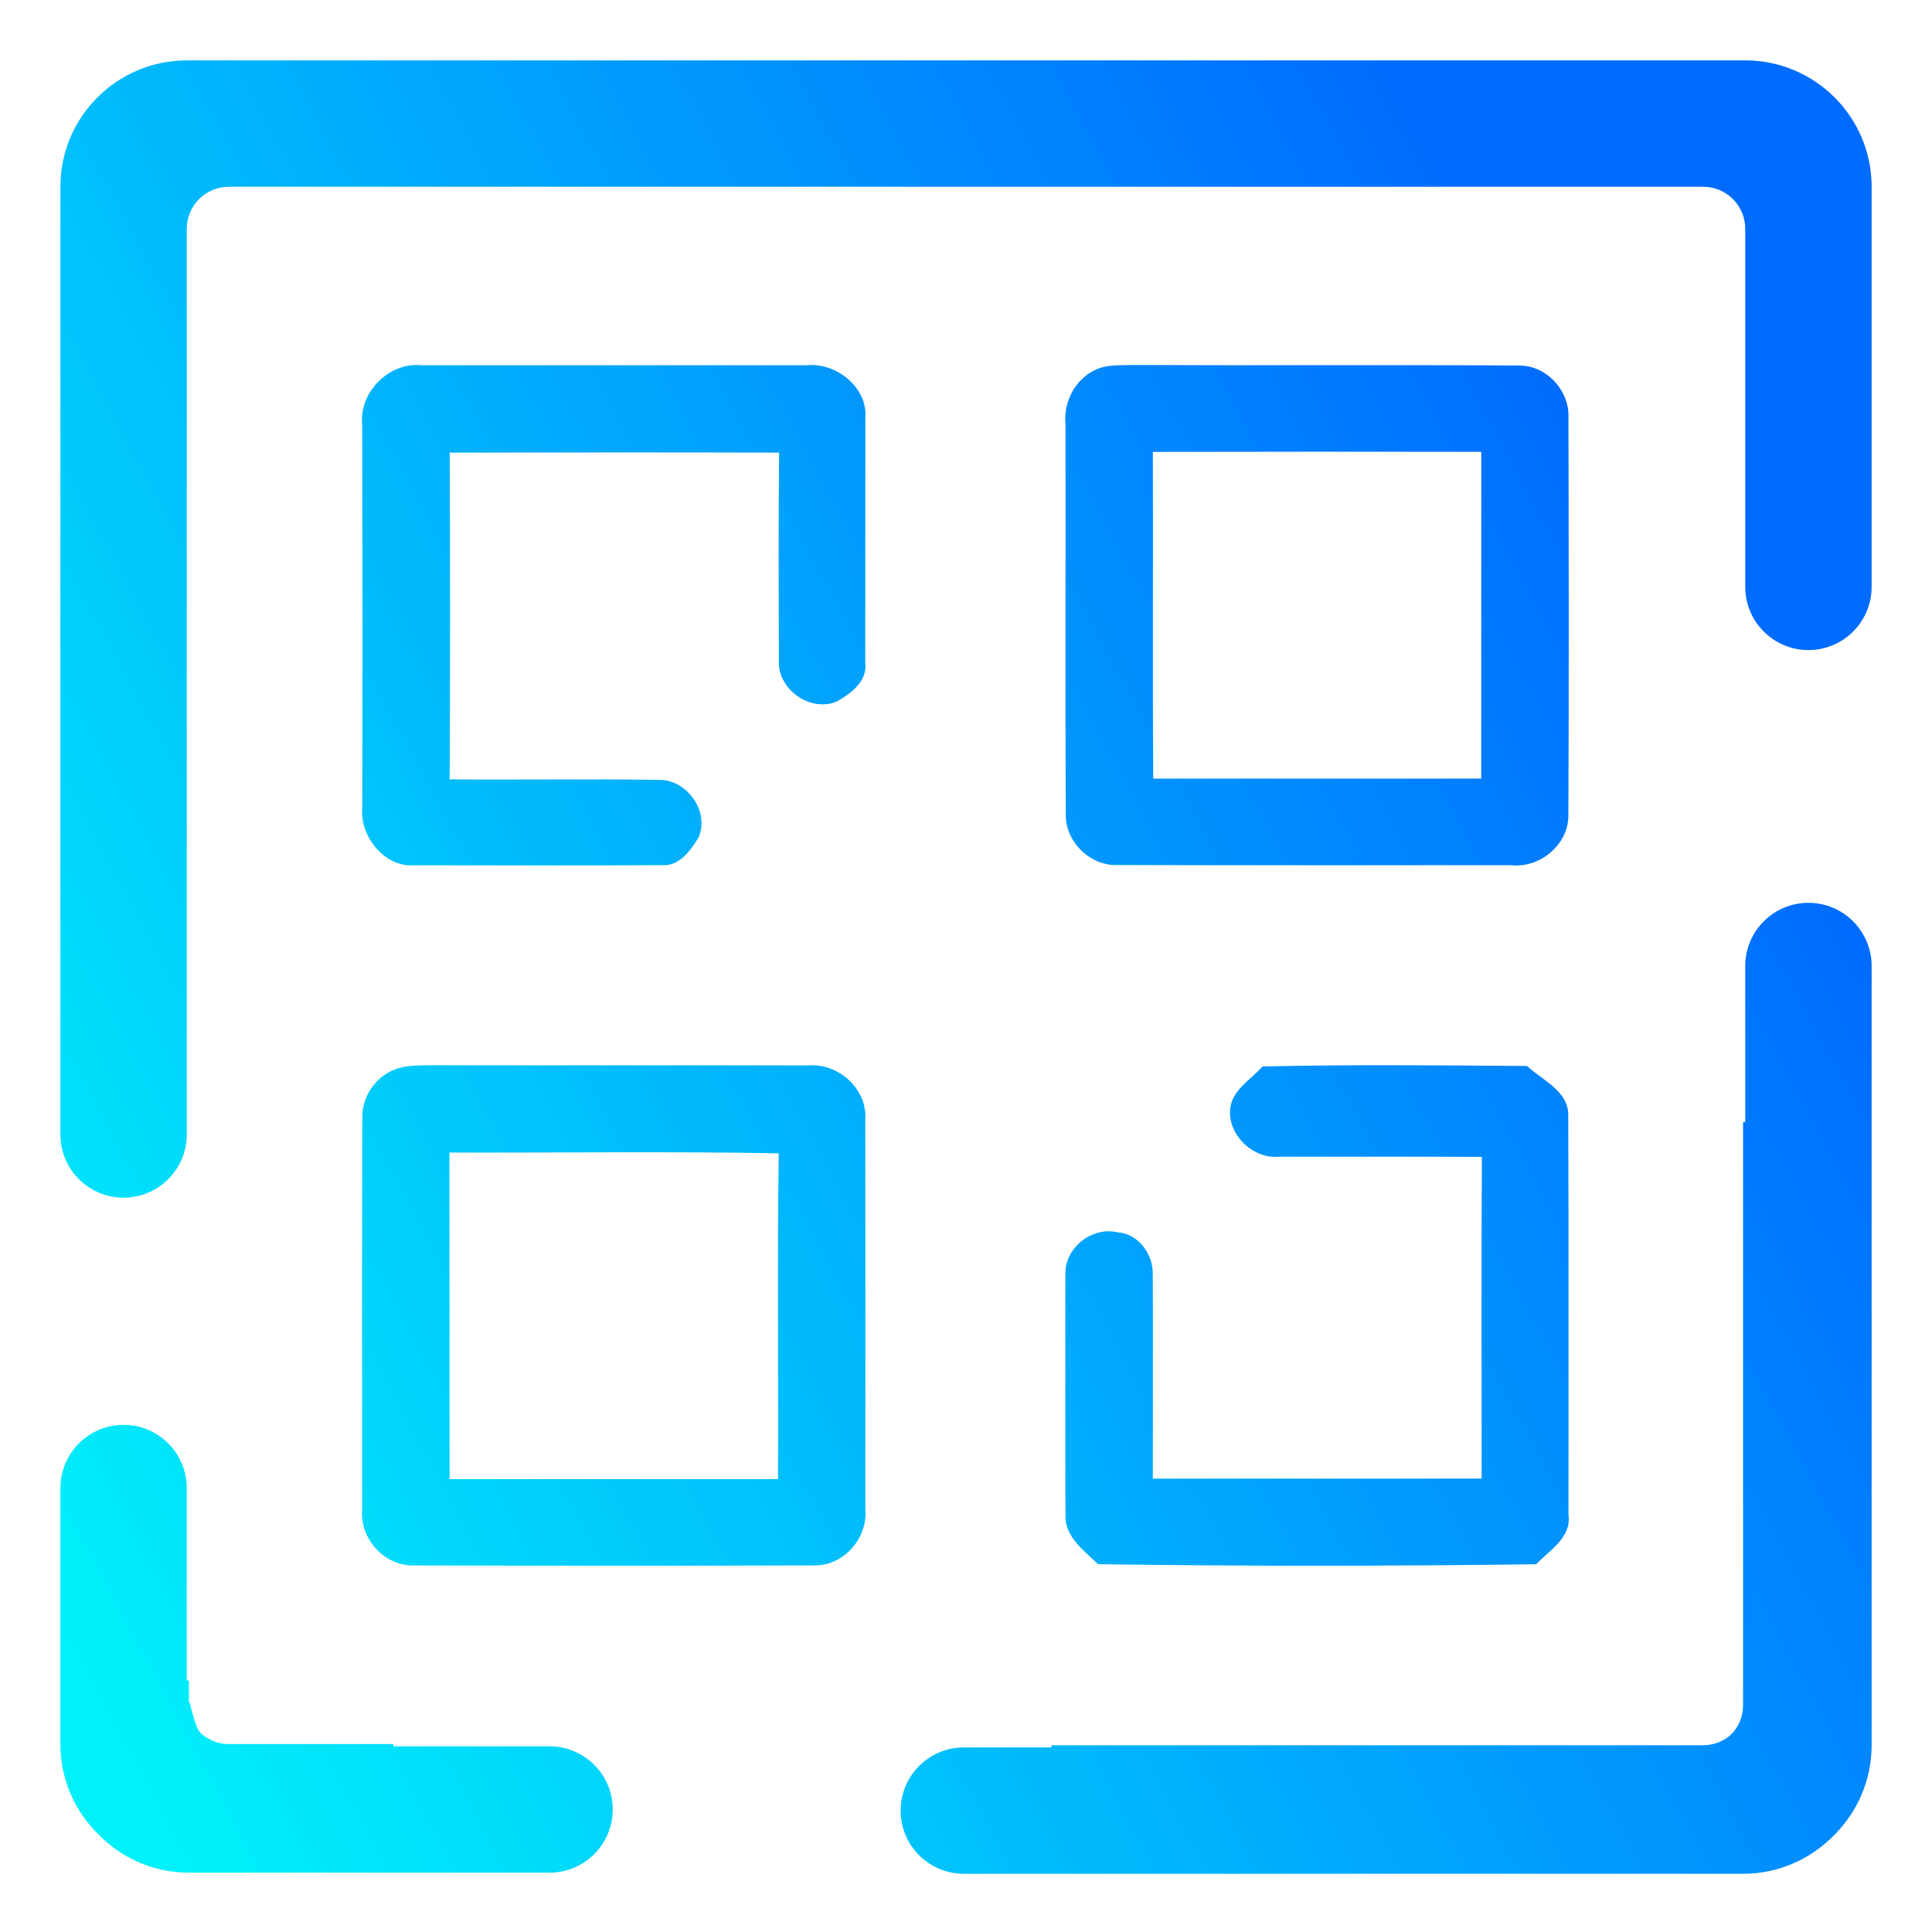 <?xml version="1.0" encoding="UTF-8" standalone="no"?>
<!-- Generator: Gravit.io -->

<svg
   style="isolation:isolate"
   viewBox="0 0 48 48"
   width="48pt"
   height="48pt"
   version="1.1"
   id="svg2"
   sodipodi:docname="view-group.svg"
   inkscape:version="1.4 (e7c3feb100, 2024-10-09)"
   xmlns:inkscape="http://www.inkscape.org/namespaces/inkscape"
   xmlns:sodipodi="http://sodipodi.sourceforge.net/DTD/sodipodi-0.dtd"
   xmlns:xlink="http://www.w3.org/1999/xlink"
   xmlns="http://www.w3.org/2000/svg"
   xmlns:svg="http://www.w3.org/2000/svg">
  <defs
     id="defs2">
    <linearGradient
       id="linearGradient13"
       x1="9.033"
       y1="63.499"
       x2="58.937"
       y2="8.684"
       gradientUnits="userSpaceOnUse"
       gradientTransform="translate(0,-4.036)"
       spreadMethod="pad">
      <stop
         stop-color="#00f1fa"
         id="stop12"
         offset="0"
         style="stop-color:#00f1fa;stop-opacity:1;" />
      <stop
         offset="1"
         stop-color="#006cff"
         id="stop13"
         style="stop-color:#006cff;stop-opacity:1;" />
    </linearGradient>
    <linearGradient
       id="linearGradient11"
       x1="5.964"
       y1="61.043"
       x2="6.227"
       y2="60.605"
       gradientUnits="userSpaceOnUse"
       gradientTransform="translate(0,-4.036)">
      <stop
         stop-color="#00f1fa"
         id="stop10"
         offset="0"
         style="stop-color:#00f1fa;stop-opacity:1;" />
      <stop
         offset="1"
         stop-color="#006cff"
         id="stop11"
         style="stop-color:#006cff;stop-opacity:1;" />
    </linearGradient>
    <linearGradient
       id="linearGradient9"
       x1="9.033"
       y1="63.499"
       x2="58.937"
       y2="8.684"
       gradientUnits="userSpaceOnUse"
       gradientTransform="translate(0,-4.036)"
       spreadMethod="pad">
      <stop
         stop-color="#00f1fa"
         id="stop6"
         offset="0"
         style="stop-color:#00f1fa;stop-opacity:1;" />
      <stop
         offset="1"
         stop-color="#006cff"
         id="stop9"
         style="stop-color:#006cff;stop-opacity:1;" />
    </linearGradient>
    <linearGradient
       id="paint1_linear"
       x1="9.033"
       y1="63.499"
       x2="58.937"
       y2="8.684"
       gradientUnits="userSpaceOnUse"
       gradientTransform="translate(0,-4.036)"
       xlink:href="#linearGradient16">
      <stop
         stop-color="#00f1fa"
         id="stop7"
         offset="0"
         style="stop-color:#00f1fa;stop-opacity:1;" />
      <stop
         offset="1"
         stop-color="#006cff"
         id="stop8"
         style="stop-color:#006cff;stop-opacity:1;" />
    </linearGradient>
    <linearGradient
       id="linearGradient16"
       x1="5.964"
       y1="61.043"
       x2="6.227"
       y2="60.605"
       gradientUnits="userSpaceOnUse"
       gradientTransform="translate(0,-4.036)">
      <stop
         stop-color="#00f1fa"
         id="stop15"
         offset="0"
         style="stop-color:#e5f230;stop-opacity:1;" />
      <stop
         offset="1"
         stop-color="#006cff"
         id="stop16"
         style="stop-color:#24d864;stop-opacity:1;" />
    </linearGradient>
    <linearGradient
       inkscape:collect="always"
       xlink:href="#linearGradient11"
       id="linearGradient14"
       gradientUnits="userSpaceOnUse"
       gradientTransform="matrix(0.8,0,0,0.8,5.941,-1.527)"
       x1="3.487"
       y1="75.898"
       x2="66.721"
       y2="41.909" />
    <linearGradient
       inkscape:collect="always"
       xlink:href="#linearGradient9"
       id="linearGradient1"
       gradientUnits="userSpaceOnUse"
       gradientTransform="matrix(0.8,0,0,0.8,5.941,-1.527)"
       x1="3.487"
       y1="75.898"
       x2="66.721"
       y2="41.909" />
    <linearGradient
       inkscape:collect="always"
       xlink:href="#linearGradient13"
       id="linearGradient2"
       gradientUnits="userSpaceOnUse"
       gradientTransform="matrix(0.8,0,0,0.8,5.941,-1.527)"
       x1="3.487"
       y1="75.898"
       x2="66.721"
       y2="41.909" />
    <linearGradient
       inkscape:collect="always"
       xlink:href="#linearGradient13"
       id="linearGradient3"
       gradientUnits="userSpaceOnUse"
       gradientTransform="matrix(0.8,0,0,0.8,5.941,-1.527)"
       x1="3.487"
       y1="75.898"
       x2="66.721"
       y2="41.909" />
    <linearGradient
       inkscape:collect="always"
       xlink:href="#_lgradient_0"
       id="linearGradient7"
       gradientUnits="userSpaceOnUse"
       gradientTransform="matrix(45,0,0,45,1.5,1.5)"
       x1="0.07"
       y1="1"
       x2="1"
       y2="0.5" />
    <linearGradient
       inkscape:collect="always"
       xlink:href="#_lgradient_0"
       id="linearGradient8"
       gradientUnits="userSpaceOnUse"
       gradientTransform="matrix(0,45,45,0,1.446,1.554)"
       x1="0.999"
       y1="0.071"
       x2="0.499"
       y2="1.001" />
    <linearGradient
       inkscape:collect="always"
       xlink:href="#_lgradient_0"
       id="linearGradient10"
       gradientUnits="userSpaceOnUse"
       gradientTransform="matrix(45,0,0,45,-28.795,4.173)"
       x1="0.743"
       y1="0.941"
       x2="1.673"
       y2="0.441" />
  </defs>
  <sodipodi:namedview
     id="namedview2"
     pagecolor="#505050"
     bordercolor="#ffffff"
     borderopacity="1"
     inkscape:showpageshadow="0"
     inkscape:pageopacity="0"
     inkscape:pagecheckerboard="1"
     inkscape:deskcolor="#505050"
     inkscape:document-units="pt"
     inkscape:zoom="9.3581163"
     inkscape:cx="27.72994"
     inkscape:cy="6.1978285"
     inkscape:current-layer="svg2" />
  <linearGradient
     id="_lgradient_0"
     x1="0.07"
     y1="1"
     x2="1"
     y2="0.5"
     gradientTransform="matrix(45,0,0,45,1.5,1.5)"
     gradientUnits="userSpaceOnUse"><stop
   offset="0"
   stop-opacity="1"
   style="stop-color:#00f1fa;stop-opacity:1;"
   id="stop1" />



&gt;<stop
   offset="100%"
   stop-opacity="1"
   style="stop-color:#006cff"
   id="stop2" />
</linearGradient>
  <path
     d="m 25.57,43.36 h 16.744 c 0.578,0 1.046,-0.468 1.046,-1.046 V 24 v 0 0 c 0,-0.866 0.704,-1.57 1.57,-1.57 v 0 c 0.867,0 1.57,0.704 1.57,1.57 v 0 19.36 c 0,1.733 -1.407,3.14 -3.14,3.14 H 4.64 C 2.907,46.5 1.5,45.093 1.5,43.36 v -5.755 0 c 0,-0.867 1.407,-1.57 3.14,-1.57 v 0 0 3.139 H 6.209 22.43 V 43.36 H 5.686 C 5.108,43.36 4.64,42.892 4.64,42.314 v -3.14 -1.569 -1.57 h 1.569 31.396 v 0 c 0.866,0 1.569,0.703 1.569,1.57 v 0 c 0,0.866 -0.703,1.569 -1.569,1.569 v 0 H 25.57 Z M 4.64,28.186 v 0 c 0,0.866 -0.704,1.57 -1.57,1.57 v 0 c -0.867,0 -1.57,-0.704 -1.57,-1.57 v 0 V 4.64 C 1.5,2.907 2.907,1.5 4.64,1.5 h 38.72 c 1.733,0 3.14,1.407 3.14,3.14 v 9.941 0 c 0,0.867 -0.703,1.57 -1.57,1.57 v 0 c -0.866,0 -1.57,-0.703 -1.57,-1.57 v 0 -8.895 C 43.36,5.108 42.892,4.64 42.314,4.64 H 5.686 C 5.108,4.64 4.64,5.108 4.64,5.686 v 22.5 z M 18.767,9.349 c -0.724,0 -1.308,0.583 -1.308,1.308 0,0.725 0.584,1.308 1.308,1.308 0.725,0 1.309,-0.583 1.309,-1.308 0,-0.725 -0.584,-1.308 -1.309,-1.308 z m 8.223,0 -2.99,2.99 4.485,4.485 -4.485,4.485 2.99,2.99 4.485,-4.485 2.99,-2.99 -2.99,-2.99 z m -11.493,7.849 c -1.087,0 -1.962,0.875 -1.962,1.962 0,1.087 0.875,1.962 1.962,1.962 1.087,0 1.962,-0.875 1.962,-1.962 0,-1.087 -0.875,-1.962 -1.962,-1.962 z m 5.887,7.849 c -1.45,0 -2.617,1.166 -2.617,2.616 0,1.449 1.167,2.616 2.617,2.616 1.449,0 2.616,-1.167 2.616,-2.616 0,-1.45 -1.167,-2.616 -2.616,-2.616 z"
     fill-rule="evenodd"
     fill="url(#_lgradient_0)"
     id="path2"
     style="display:none;fill:url(#_lgradient_0)" />
  <g
     id="g16"
     transform="matrix(0.827,0,0,0.827,-2.585,-2.48)"
     style="stroke-width:0.906">
    <path
       d="m 14.008,15.757 c -0.106,-0.966 0.804,-1.887 1.782,-1.786 3.86,0.002 7.723,0.002 11.583,0 0.869,-0.083 1.815,0.663 1.75,1.563 -0.005,2.453 0.002,4.909 -0.005,7.362 0.081,0.56 -0.421,0.932 -0.851,1.177 -0.791,0.335 -1.773,-0.36 -1.743,-1.205 -0.007,-2.091 -0.012,-4.182 0.007,-6.272 -3.298,-0.009 -6.597,-0.007 -9.895,0 0.014,3.27 0.016,6.543 -0.002,9.816 2.099,0.021 4.2,-0.018 6.299,0.016 0.834,-0.009 1.519,0.957 1.179,1.728 -0.243,0.402 -0.589,0.888 -1.126,0.833 -2.473,0.018 -4.947,0.004 -7.42,0.004 -0.904,0.064 -1.641,-0.884 -1.556,-1.737 0.007,-3.835 0.007,-7.668 -0.002,-11.501 z"
       fill="url(#paint1_linear)"
       id="path2-6"
       style="fill:url(#linearGradient1);fill-opacity:1;stroke-width:0.906" />
    <path
       d="m 36.123,14.072 c 0.329,-0.126 0.692,-0.094 1.037,-0.108 3.871,0.018 7.741,-0.009 11.61,0.016 0.813,-0.002 1.505,0.749 1.475,1.546 0.009,3.986 0.016,7.973 -0.002,11.959 0.011,0.88 -0.852,1.606 -1.725,1.505 -3.934,-0.002 -7.868,0.011 -11.802,-0.005 -0.822,0.044 -1.579,-0.685 -1.572,-1.5 -0.021,-3.915 0,-7.83 -0.009,-11.746 -0.067,-0.696 0.319,-1.411 0.989,-1.668 z m 1.637,2.502 c 0.011,3.272 -0.011,6.544 0.011,9.816 3.283,-0.002 6.569,0.005 9.854,-0.002 0.002,-3.272 0.002,-6.544 0.002,-9.816 -3.29,-0.005 -6.58,-0.005 -9.868,0.002 z"
       fill="url(#paint2_linear)"
       id="path3"
       style="fill:url(#linearGradient2);fill-opacity:1;stroke-width:0.906" />
    <path
       d="m 41.053,35.039 c 2.647,-0.064 5.298,-0.034 7.947,-0.016 0.472,0.437 1.267,0.766 1.239,1.507 0.016,3.993 0.005,7.991 0.007,11.984 0.095,0.673 -0.564,1.049 -0.971,1.478 -4.385,0.057 -8.774,0.061 -13.161,-0.002 -0.423,-0.41 -1.003,-0.823 -0.98,-1.471 -0.009,-2.423 -0.005,-4.846 -0.002,-7.268 -0.005,-0.764 0.793,-1.412 1.562,-1.231 0.629,0.036 1.066,0.653 1.063,1.235 0.011,2.056 0,4.109 0.002,6.165 3.294,0 6.585,0.002 9.879,-0.002 0,-3.221 -0.014,-6.443 0.007,-9.664 -2.034,-0.014 -4.068,0 -6.102,-0.005 -0.876,0.082 -1.706,-0.85 -1.401,-1.686 0.18,-0.433 0.61,-0.682 0.911,-1.024 z"
       fill="url(#paint3_linear)"
       id="path4"
       style="fill:url(#linearGradient3);fill-opacity:1;stroke-width:0.906" />
    <path
       d="m 14.951,35.142 c 0.338,-0.142 0.716,-0.133 1.075,-0.142 3.784,0.009 7.569,-0.005 11.353,0.007 0.924,-0.087 1.804,0.696 1.742,1.626 0.007,3.906 0.002,7.811 0.002,11.714 0.072,0.854 -0.641,1.688 -1.522,1.679 -4.009,0.016 -8.02,0.011 -12.029,0.002 -0.894,0.03 -1.644,-0.806 -1.566,-1.676 0,-3.912 -0.007,-7.825 0.005,-11.737 -0.028,-0.622 0.357,-1.233 0.94,-1.472 z m 1.677,2.482 c 0.005,3.27 -0.002,6.542 0.005,9.811 3.289,0 6.577,0.002 9.866,0 0.016,-3.263 -0.025,-6.526 0.021,-9.788 -3.296,-0.06 -6.594,-0.014 -9.892,-0.023 z"
       fill="url(#paint4_linear)"
       id="path5"
       style="fill:url(#linearGradient14);fill-opacity:1;stroke-width:0.906" />
  </g>
  <path
     d="m 25.57,43.36 h 16.744 c 0.578,0 1.046,-0.468 1.046,-1.046 V 24 v 0 0 c 0,-0.866 0.704,-1.57 1.57,-1.57 v 0 c 0.867,0 1.57,0.704 1.57,1.57 v 0 19.36 c 0,1.733 -1.407,3.14 -3.14,3.14 H 4.64 C 2.907,46.5 1.5,45.093 1.5,43.36 H 22.43 Z M 4.64,28.186 v 0 c 0,0.866 -0.704,1.57 -1.57,1.57 v 0 c -0.867,0 -1.57,-0.704 -1.57,-1.57 v 0 V 4.64 C 1.5,2.907 2.907,1.5 4.64,1.5 h 38.72 c 1.733,0 3.14,1.407 3.14,3.14 v 9.941 0 c 0,0.867 -0.703,1.57 -1.57,1.57 v 0 c -0.866,0 -1.57,-0.703 -1.57,-1.57 v 0 -8.895 C 43.36,5.108 42.892,4.64 42.314,4.64 H 5.686 C 5.108,4.64 4.64,5.108 4.64,5.686 Z"
     fill-rule="evenodd"
     fill="url(#_lgradient_0)"
     id="path6"
     style="display:none;fill:url(#_lgradient_0)"
     sodipodi:nodetypes="cssccsssscsssscccsssscsssscsssscssssc" />
  <path
     d="m 29.27,43.36 h 13.044 c 0.578,0 1.046,-0.468 1.046,-1.046 V 24 v 0 0 c 0,-0.866 0.704,-1.57 1.57,-1.57 v 0 c 0.867,0 1.57,0.704 1.57,1.57 v 0 19.36 c 0,1.733 -1.407,3.14 -3.14,3.14 H 27.24 c -1.733,0 -1.11,-3.14 -1.11,-3.14 z M 4.64,28.186 v 0 c 0,0.866 -0.704,1.57 -1.57,1.57 v 0 c -0.867,0 -1.57,-0.704 -1.57,-1.57 v 0 V 4.64 C 1.5,2.907 2.907,1.5 4.64,1.5 h 38.72 c 1.733,0 3.14,1.407 3.14,3.14 v 9.941 0 c 0,0.867 -0.703,1.57 -1.57,1.57 v 0 c -0.866,0 -1.57,-0.703 -1.57,-1.57 v 0 -8.895 C 43.36,5.108 42.892,4.64 42.314,4.64 H 5.686 C 5.108,4.64 4.64,5.108 4.64,5.686 Z"
     fill-rule="evenodd"
     fill="url(#_lgradient_0)"
     id="path7"
     style="display:inline;fill:url(#linearGradient7)"
     sodipodi:nodetypes="cssccsssscssscccsssscsssscsssscssssc" />
  <path
     d="m 43.306,31.024 v 11.344 c 0,0.578 -0.468,1.046 -1.046,1.046 h -18.314 v 0 0 c -0.866,0 -1.57,0.704 -1.57,1.57 v 0 c 0,0.867 0.704,1.57 1.57,1.57 v 0 h 19.36 c 1.733,0 3.14,-1.407 3.14,-3.14 V 28.994 c 0,-1.733 -3.14,-1.11 -3.14,-1.11 z"
     fill-rule="evenodd"
     fill="url(#_lgradient_0)"
     id="path8"
     style="fill:url(#linearGradient8)"
     sodipodi:nodetypes="cssccsssscssscc" />
  <path
     id="path9"
     style="fill:url(#linearGradient10)"
     d="m 3.07,35.4 c 0.866,0 1.57,0.704 1.57,1.57 V 41.745 c 0.015,0.003 0.054,0.009 0.054,0.009 v 3.141 -2.555 c 0,-0.274 0.108,0.521 0.28,0.708 0.187,0.174 0.436,0.283 0.712,0.283 H 7.33 9.77 c 0,0 0.007,0.04 0.01,0.056 h 3.873 c 0.866,0 1.57,0.703 1.57,1.569 0,0.867 -0.704,1.57 -1.57,1.57 H 4.695 c -0.88,0 -1.677,-0.363 -2.247,-0.948 C 1.863,45.006 1.5,44.21 1.5,43.33 v -6.359 c 0,-0.866 0.703,-1.57 1.57,-1.57 z"
     sodipodi:nodetypes="sscccscscccsssscsss" />
</svg>
